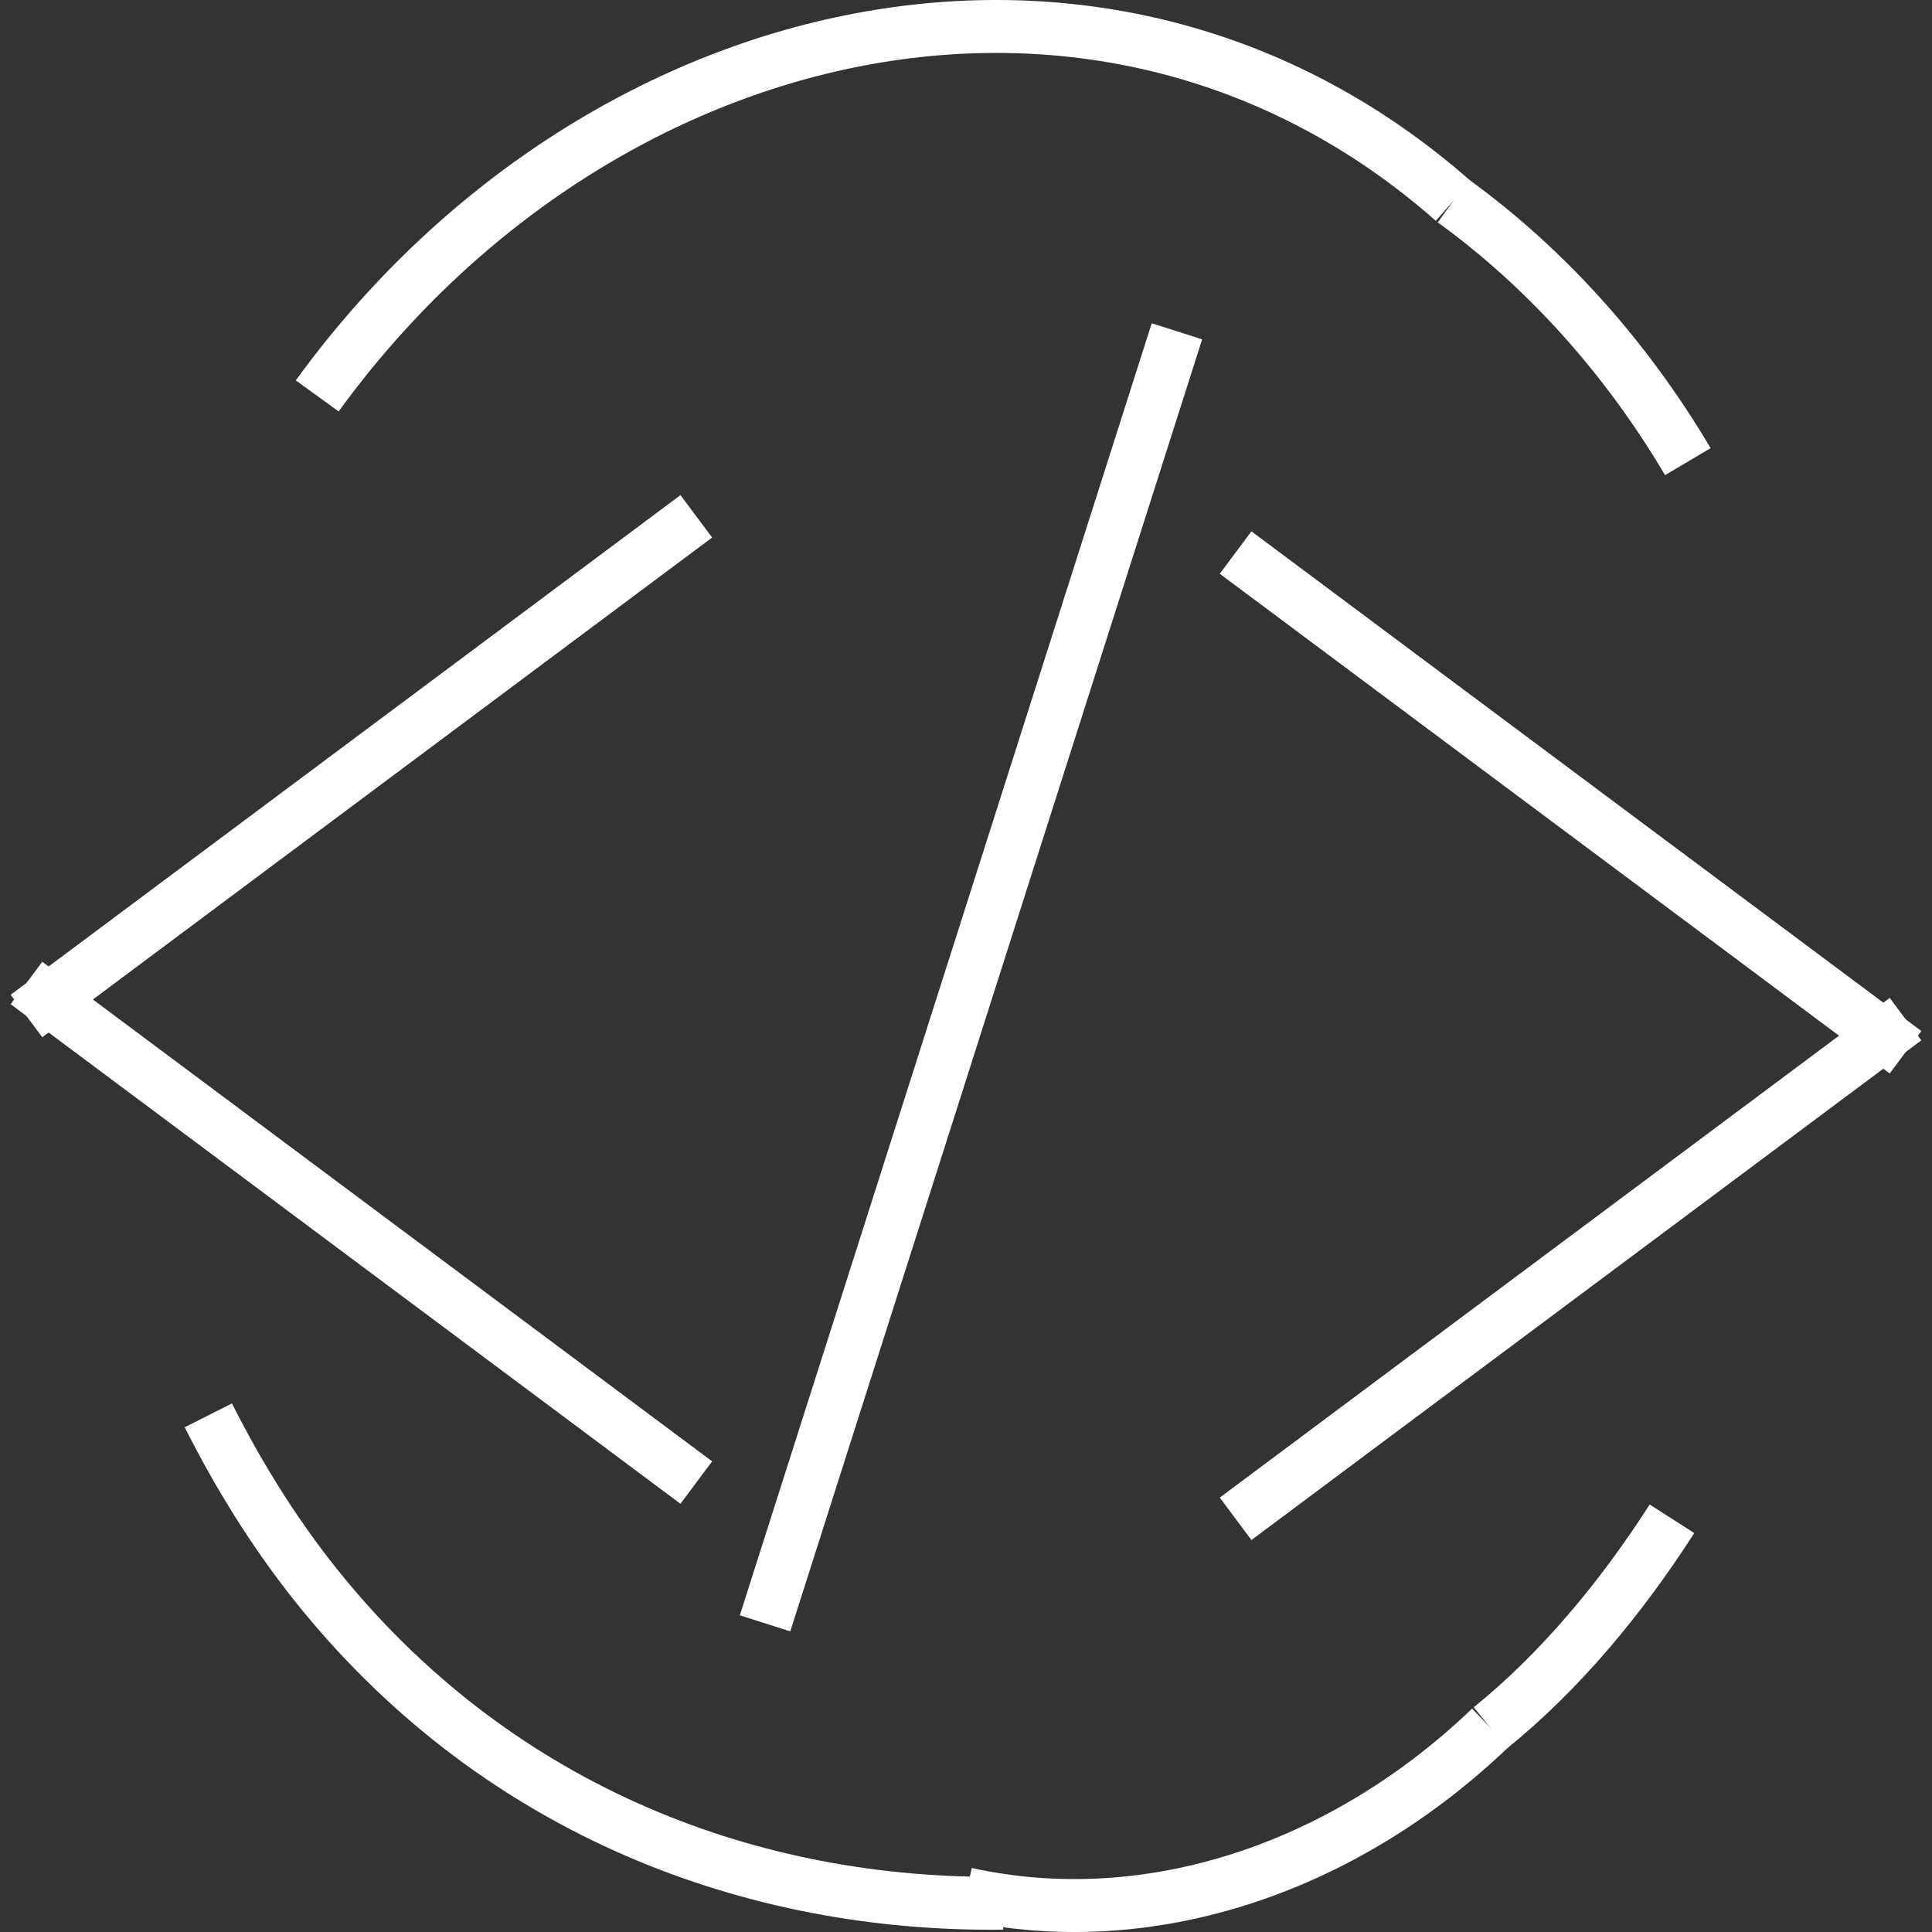 <svg width="146" height="146" viewBox="0 0 146 146" fill="none" xmlns="http://www.w3.org/2000/svg">
<rect x="0" y="0" width="146" height="146" fill="#333333" stroke="none"/>
<path d="M112.629 130.564C101.61 141.13 86.92 146.176 73.007 143.116" stroke="white" stroke-width="4" stroke-miterlimit="10"/>
<path d="M126.35 114.774C122.494 120.786 117.876 126.324 112.629 130.573" stroke="white" stroke-width="4" stroke-miterlimit="10"/>
<path d="M109.825 15.185C116.759 20.213 122.842 26.932 127.549 34.885" stroke="white" stroke-width="4" stroke-miterlimit="10"/>
<path d="M23.972 29.92C45.004 0.943 83.487 -8.003 109.825 15.185" stroke="white" stroke-width="4" stroke-miterlimit="10"/>
<path d="M75.783 143.823C56.934 144.065 37.974 136.944 24.46 120.51C21.108 116.439 18.214 111.859 15.743 106.956" stroke="white" stroke-width="4" stroke-miterlimit="10"/>
<path d="M88.94 25.036L57.814 122.675" stroke="white" stroke-width="4" stroke-miterlimit="10"/>
<path d="M2 76.779L52.619 39.018" stroke="white" stroke-width="4" stroke-miterlimit="10"/>
<path d="M2 74.283L52.619 112.036" stroke="white" stroke-width="4" stroke-miterlimit="10"/>
<path d="M144 79.518L93.373 41.756" stroke="white" stroke-width="4" stroke-miterlimit="10"/>
<path d="M144 77.013L93.373 114.775" stroke="white" stroke-width="4" stroke-miterlimit="10"/>
</svg>
